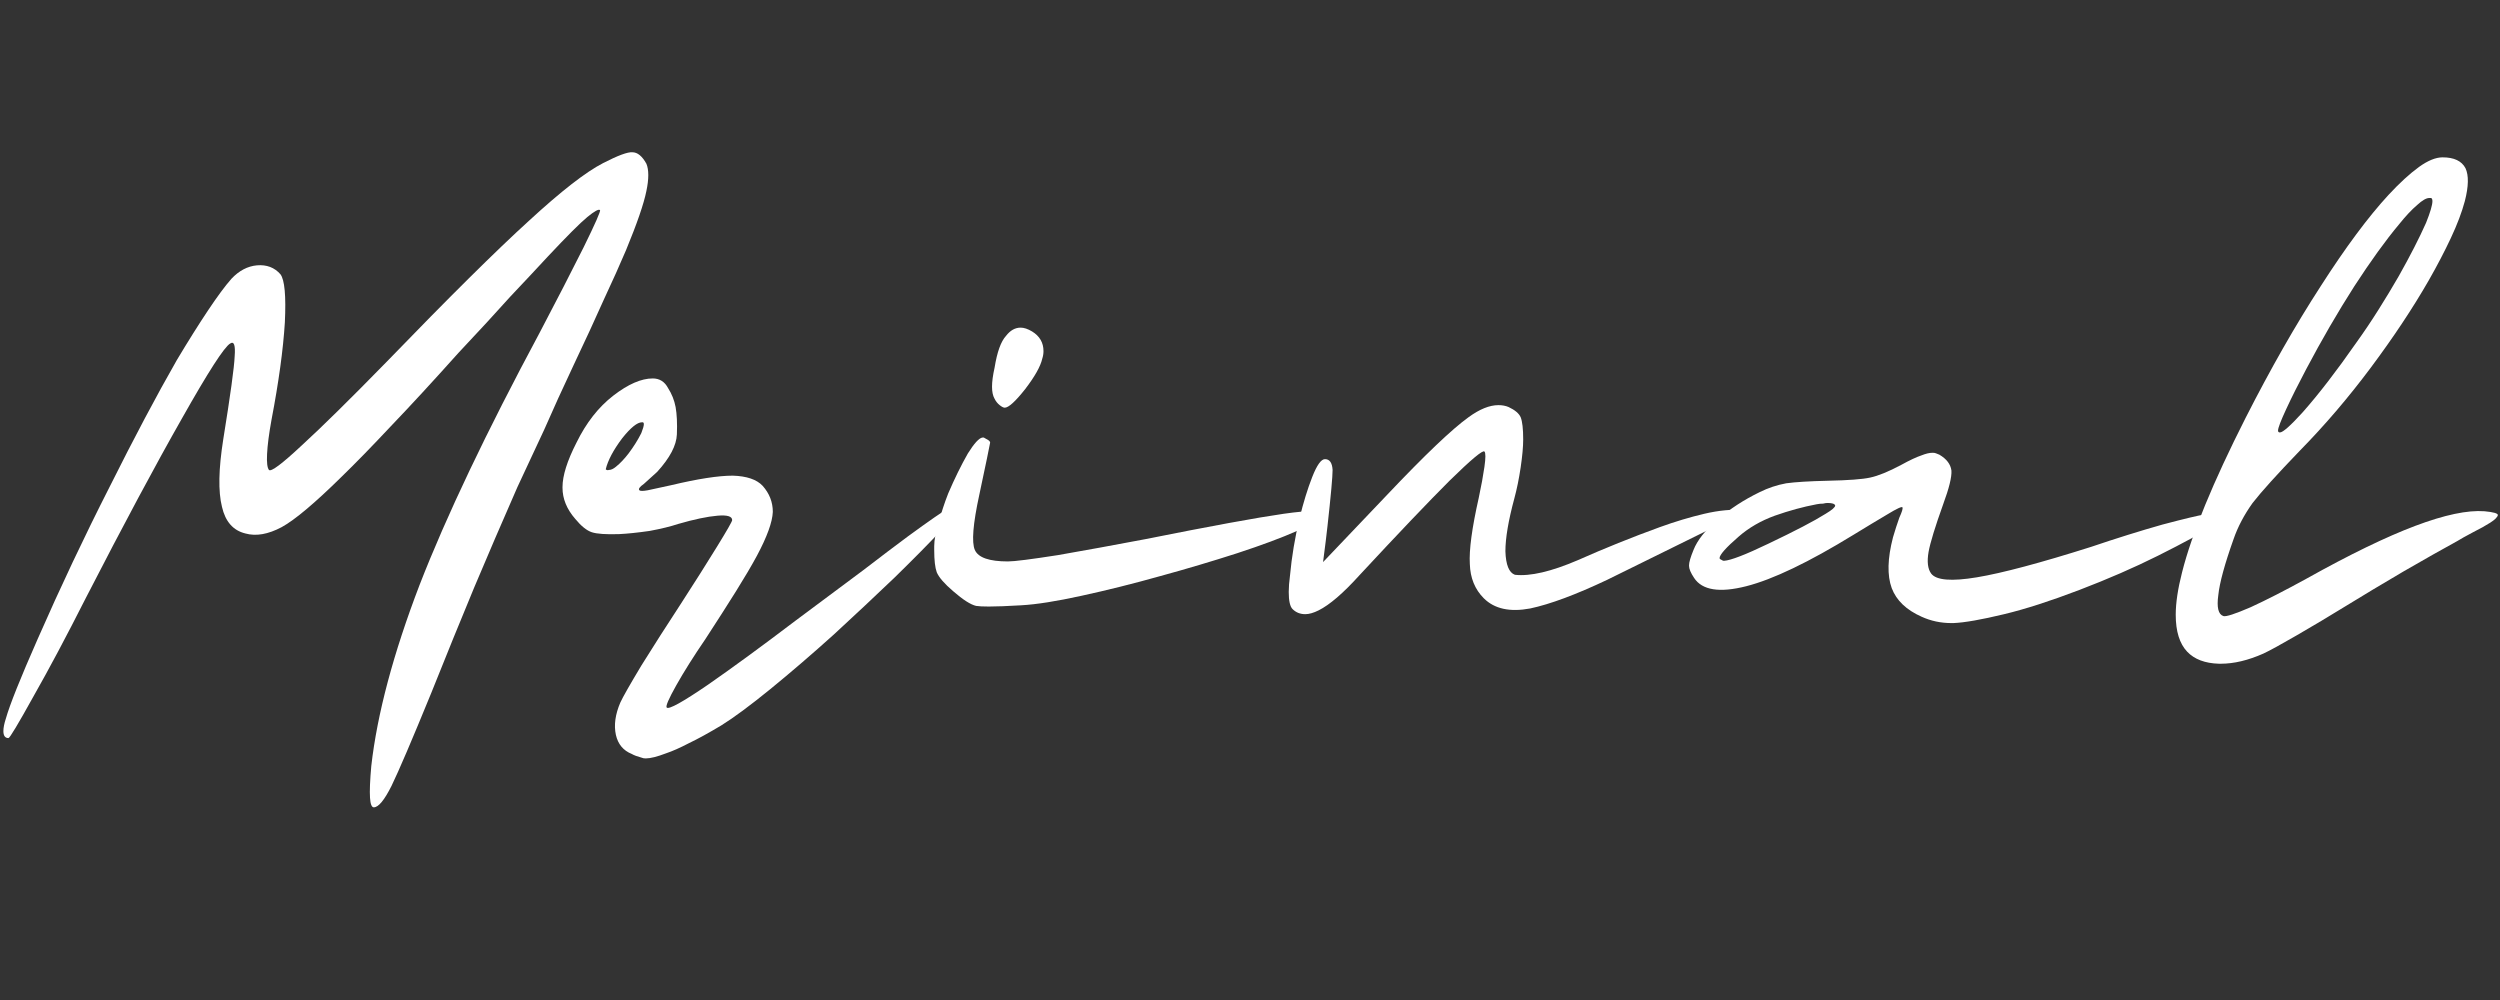 <svg xmlns="http://www.w3.org/2000/svg" xmlns:xlink="http://www.w3.org/1999/xlink" width="2000" zoomAndPan="magnify" viewBox="0 0 1500 600" height="800" preserveAspectRatio="xMidYMid meet" version="1.2"><rect x="0" y="0" width="1500" height="600" fill="#333333" stroke="none"/><defs/><g id="5345489ff1"><g style="fill:#ffffff;fill-opacity:1;"><g transform="translate(10.801, 419.971)"><path style="stroke:none" d="M 211.969 39.641 C 215.52 8.379 225.176 -27.832 240.938 -69 C 256.945 -110.176 280.961 -160.625 312.984 -220.344 C 323.398 -240.164 332.172 -257.195 339.297 -271.438 C 346.41 -285.914 349.711 -293.41 349.203 -293.922 C 348.441 -294.68 345.898 -293.285 341.578 -289.734 C 337.254 -286.172 329.375 -278.289 317.938 -266.094 C 311.844 -259.488 304.348 -251.484 295.453 -242.078 C 286.805 -232.422 276.383 -221.113 264.188 -208.156 C 248.938 -191.125 235.469 -176.508 223.781 -164.312 C 212.344 -152.113 202.43 -141.945 194.047 -133.812 C 178.035 -118.051 166.086 -108.008 158.203 -103.688 C 150.078 -99.375 142.836 -98.102 136.484 -99.875 C 129.109 -101.656 124.406 -106.992 122.375 -115.891 C 120.082 -125.035 120.336 -138.504 123.141 -156.297 C 127.453 -182.984 129.738 -199.633 130 -206.25 C 130.508 -212.852 129.617 -215.395 127.328 -213.875 C 123.773 -211.832 114.117 -196.836 98.359 -168.891 C 82.598 -141.18 63.41 -105.344 40.797 -61.375 C 29.098 -38.25 18.551 -18.426 9.156 -1.906 C 0 14.613 -4.957 22.875 -5.719 22.875 C -7.75 22.875 -8.766 21.477 -8.766 18.688 C -8.766 16.645 -8.258 14.102 -7.25 11.062 C -4.957 2.926 1.395 -12.957 11.812 -36.594 C 25.539 -67.852 39.898 -98.223 54.891 -127.703 C 69.629 -157.191 83.102 -182.609 95.312 -203.953 C 102.164 -215.391 108.391 -225.301 113.984 -233.688 C 119.578 -242.07 124.281 -248.426 128.094 -252.75 C 132.664 -257.582 137.75 -260.254 143.344 -260.766 C 149.188 -261.266 153.891 -259.484 157.453 -255.422 C 159.992 -252.117 160.879 -242.461 160.109 -226.453 C 159.098 -210.18 156.43 -190.738 152.109 -168.125 C 150.586 -159.738 149.695 -152.875 149.438 -147.531 C 149.188 -142.445 149.566 -139.27 150.578 -138 C 151.848 -136.727 158.457 -141.688 170.406 -152.875 C 182.352 -163.801 199.254 -180.445 221.109 -202.812 C 258.473 -241.445 286.938 -269.656 306.5 -287.438 C 325.82 -305.227 340.691 -316.797 351.109 -322.141 C 360.004 -326.711 365.848 -328.867 368.641 -328.609 C 371.691 -328.609 374.488 -326.32 377.031 -321.75 C 377.789 -319.969 378.172 -317.68 378.172 -314.891 C 378.172 -312.098 377.789 -308.922 377.031 -305.359 C 375.508 -297.734 371.441 -285.914 364.828 -269.906 C 361.273 -261.52 356.828 -251.609 351.484 -240.172 C 346.398 -228.734 340.301 -215.52 333.188 -200.531 C 326.832 -187.051 320.988 -174.211 315.656 -162.016 C 310.062 -150.078 304.723 -138.641 299.641 -127.703 C 290.492 -106.867 281.852 -86.797 273.719 -67.484 C 265.582 -47.91 256.941 -26.688 247.797 -3.812 C 236.359 24.145 228.477 42.57 224.156 51.469 C 219.844 60.102 216.285 64.422 213.484 64.422 C 212.211 64.422 211.453 62.516 211.203 58.703 C 210.941 54.641 211.195 48.285 211.969 39.641 Z M 211.969 39.641 "/></g><g transform="translate(346.66, 419.971)"><path style="stroke:none" d="M 58.703 -175.75 C 59.473 -171.426 59.727 -165.961 59.469 -159.359 C 59.219 -152.742 55.281 -145.242 47.656 -136.859 C 44.602 -134.066 41.93 -131.648 39.641 -129.609 C 37.098 -127.836 36.211 -126.566 36.984 -125.797 C 37.484 -125.297 39.133 -125.297 41.938 -125.797 C 44.477 -126.305 49.18 -127.328 56.047 -128.859 C 72.055 -132.672 84.379 -134.578 93.016 -134.578 C 101.398 -134.316 107.375 -132.281 110.938 -128.469 C 115 -123.895 117.031 -118.688 117.031 -112.844 C 116.781 -106.738 113.602 -97.969 107.5 -86.531 C 104.195 -80.438 100.004 -73.32 94.922 -65.188 C 89.836 -57.051 83.738 -47.52 76.625 -36.594 C 69.508 -26.176 63.664 -16.898 59.094 -8.766 C 54.52 -0.629 52.613 3.816 53.375 4.578 C 54.645 5.848 62.906 1.27 78.156 -9.156 C 93.145 -19.57 110.68 -32.406 130.766 -47.656 C 146.773 -59.602 160.242 -69.641 171.172 -77.766 C 182.098 -86.148 190.992 -92.883 197.859 -97.969 C 211.078 -107.633 219.336 -113.352 222.641 -115.125 C 225.68 -116.906 227.586 -117.414 228.359 -116.656 C 228.609 -116.406 228.734 -116.148 228.734 -115.891 C 228.734 -115.129 227.973 -113.734 226.453 -111.703 C 224.41 -109.16 221.613 -105.852 218.062 -101.781 C 211.195 -94.414 201.922 -85.016 190.234 -73.578 C 178.535 -62.391 166.336 -50.953 153.641 -39.266 C 140.672 -27.578 127.961 -16.648 115.516 -6.484 C 103.316 3.43 93.531 10.676 86.156 15.25 C 78.531 19.82 72.051 23.379 66.719 25.922 C 61.375 28.711 56.797 30.742 52.984 32.016 C 47.648 34.055 43.586 35.078 40.797 35.078 C 39.773 35.078 39.008 34.945 38.5 34.688 C 35.707 33.926 33.676 33.164 32.406 32.406 C 27.32 30.375 24.145 26.562 22.875 20.969 C 21.602 15.125 22.492 8.645 25.547 1.531 C 27.066 -1.781 31.258 -9.156 38.125 -20.594 C 45.238 -32.02 53.117 -44.344 61.766 -57.562 C 70.148 -70.52 77.391 -81.957 83.484 -91.875 C 89.586 -101.789 92.641 -107.129 92.641 -107.891 C 92.641 -110.172 89.719 -111.062 83.875 -110.562 C 77.77 -110.051 69.891 -108.395 60.234 -105.594 C 55.66 -104.07 49.941 -102.676 43.078 -101.406 C 35.961 -100.383 29.863 -99.75 24.781 -99.5 C 16.906 -99.25 11.441 -99.629 8.391 -100.641 C 5.336 -101.66 2.031 -104.332 -1.531 -108.656 C -6.613 -114.5 -9.156 -120.723 -9.156 -127.328 L -9.156 -127.703 C -9.156 -134.566 -6.359 -143.461 -0.766 -154.391 C 5.078 -166.336 12.445 -175.742 21.344 -182.609 C 30.238 -189.473 38.117 -192.906 44.984 -192.906 C 49.047 -192.906 52.098 -191 54.141 -187.188 C 56.422 -183.625 57.941 -179.812 58.703 -175.75 Z M 16.781 -138.391 C 17.281 -137.879 17.914 -137.75 18.688 -138 C 19.957 -138 21.352 -138.633 22.875 -139.906 C 25.414 -141.938 27.957 -144.609 30.5 -147.922 C 33.551 -151.984 36.094 -156.047 38.125 -160.109 C 39.133 -162.648 39.641 -164.43 39.641 -165.453 C 39.641 -166.211 39.391 -166.594 38.891 -166.594 L 38.5 -166.594 C 35.707 -166.594 31.77 -163.414 26.688 -157.062 C 21.352 -149.945 18.051 -143.723 16.781 -138.391 Z M 16.781 -138.391 "/></g><g transform="translate(565.483, 419.971)"><path style="stroke:none" d="M 6.484 -65.188 C 1.141 -69.758 -2.164 -73.57 -3.438 -76.625 C -4.445 -79.414 -4.953 -83.863 -4.953 -89.969 L -4.953 -92.25 C -4.953 -96.062 -4.062 -100.766 -2.281 -106.359 C -0.758 -112.203 1.145 -118.047 3.438 -123.891 C 7.25 -132.785 11.188 -140.797 15.25 -147.922 C 19.062 -154.016 21.984 -157.191 24.016 -157.453 L 24.781 -157.453 C 25.789 -156.941 26.68 -156.43 27.453 -155.922 C 28.211 -155.41 28.594 -154.898 28.594 -154.391 C 28.594 -154.141 27.957 -150.961 26.688 -144.859 C 25.414 -138.766 23.891 -131.523 22.109 -123.141 C 18.297 -105.598 17.406 -94.539 19.438 -89.969 C 21.477 -85.395 28.086 -83.109 39.266 -83.109 C 43.078 -83.109 53.117 -84.379 69.391 -86.922 C 85.398 -89.711 102.805 -92.891 121.609 -96.453 C 161.004 -104.328 188.707 -109.41 204.719 -111.703 C 220.727 -113.984 228.734 -113.852 228.734 -111.312 C 228.734 -110.301 227.207 -108.906 224.156 -107.125 C 221.363 -105.344 217.551 -103.438 212.719 -101.406 C 203.57 -97.344 191.629 -92.895 176.891 -88.062 C 161.891 -83.227 146.516 -78.656 130.766 -74.344 C 114.492 -69.77 98.734 -65.828 83.484 -62.516 C 68.492 -59.211 56.422 -57.305 47.266 -56.797 C 38.879 -56.297 32.398 -56.047 27.828 -56.047 C 24.273 -56.047 21.734 -56.172 20.203 -56.422 C 16.898 -57.18 12.328 -60.102 6.484 -65.188 Z M 31.266 -180.703 C 30.242 -182.484 29.734 -184.895 29.734 -187.938 C 29.734 -190.988 30.242 -194.801 31.266 -199.375 C 32.785 -208.781 35.07 -215.133 38.125 -218.438 C 40.664 -221.738 43.586 -223.391 46.891 -223.391 C 48.922 -223.391 51.207 -222.629 53.75 -221.109 C 58.32 -218.316 60.609 -214.379 60.609 -209.297 C 60.609 -207.766 60.359 -206.238 59.859 -204.719 C 58.836 -200.145 55.406 -194.047 49.562 -186.422 C 43.719 -179.047 39.648 -175.359 37.359 -175.359 C 36.598 -175.359 35.582 -175.867 34.312 -176.891 C 33.039 -177.898 32.023 -179.172 31.266 -180.703 Z M 31.266 -180.703 "/></g></g><g style="fill:#ffffff;fill-opacity:1;"><g transform="translate(784.306, 419.971)"><path style="stroke:none" d="M -8.766 -54.516 C -10.297 -56.035 -11.062 -59.469 -11.062 -64.812 C -11.062 -67.602 -10.805 -70.906 -10.297 -74.719 C -9.273 -85.906 -7.367 -97.344 -4.578 -109.031 C -2.285 -118.438 0.254 -126.695 3.047 -133.812 C 5.848 -140.926 8.391 -144.484 10.672 -144.484 C 13.473 -144.484 15 -142.32 15.25 -138 C 15.25 -133.938 14.234 -122.754 12.203 -104.453 C 11.691 -99.629 10.801 -92.383 9.531 -82.719 C 18.176 -91.875 31.008 -105.348 48.031 -123.141 C 70.656 -147.023 86.922 -162.523 96.828 -169.641 C 103.441 -174.473 109.414 -176.891 114.75 -176.891 C 117.039 -176.891 119.07 -176.508 120.844 -175.75 C 124.656 -173.969 127.07 -171.93 128.094 -169.641 C 129.102 -167.098 129.609 -162.648 129.609 -156.297 C 129.609 -151.984 129.102 -146.395 128.094 -139.531 C 127.07 -132.664 125.801 -126.438 124.281 -120.844 C 120.719 -107.633 118.938 -97.086 118.938 -89.203 C 119.195 -81.066 121.102 -76.363 124.656 -75.094 C 133.812 -74.082 146.395 -77.008 162.406 -83.875 C 178.414 -90.988 194.805 -97.594 211.578 -103.688 C 220.723 -107 229.617 -109.672 238.266 -111.703 C 246.91 -113.734 254.914 -114.492 262.281 -113.984 C 259.738 -111.703 250.336 -106.617 234.078 -98.734 C 218.066 -90.859 200.02 -81.961 179.938 -72.047 C 161.133 -63.148 145.758 -57.43 133.812 -54.891 C 121.613 -52.609 112.336 -54.645 105.984 -61 C 100.641 -66.332 97.844 -73.191 97.594 -81.578 C 97.082 -89.961 98.863 -103.18 102.938 -121.234 C 104.457 -128.348 105.598 -134.57 106.359 -139.906 C 107.117 -145.25 107.117 -148.301 106.359 -149.062 C 105.348 -150.07 98.359 -144.223 85.391 -131.516 C 72.68 -118.816 54.641 -99.883 31.266 -74.719 C 21.609 -64.039 13.473 -57.051 6.859 -53.75 C 3.805 -52.227 1.141 -51.469 -1.141 -51.469 C -4.191 -51.469 -6.734 -52.484 -8.766 -54.516 Z M -8.766 -54.516 "/></g><g transform="translate(1033.627, 419.971)"><path style="stroke:none" d="M 130 -147.156 C 134.32 -144.613 136.734 -141.438 137.234 -137.625 C 137.492 -133.812 135.844 -127.078 132.281 -117.422 C 127.457 -103.953 124.535 -94.422 123.516 -88.828 C 122.504 -82.984 123.016 -78.66 125.047 -75.859 C 128.086 -71.797 137.234 -71.035 152.484 -73.578 C 167.734 -76.117 190.609 -82.219 221.109 -91.875 C 236.109 -96.957 250.344 -101.406 263.812 -105.219 C 277.281 -108.781 285.789 -110.812 289.344 -111.312 C 292.145 -111.57 296.469 -112.082 302.312 -112.844 C 300.789 -111.57 298.375 -109.539 295.062 -106.75 C 292.02 -103.945 287.57 -100.77 281.719 -97.219 C 275.625 -93.906 268.766 -90.344 261.141 -86.531 C 246.91 -79.414 231.156 -72.555 213.875 -65.953 C 196.582 -59.348 181.586 -54.52 168.891 -51.469 C 155.16 -48.164 144.992 -46.383 138.391 -46.125 L 137.234 -46.125 C 130.879 -46.125 124.91 -47.395 119.328 -49.938 C 110.172 -54.008 104.195 -59.727 101.406 -67.094 C 98.613 -74.719 98.867 -84.883 102.172 -97.594 C 103.441 -101.914 104.711 -105.852 105.984 -109.406 C 107.504 -112.719 108.141 -114.754 107.891 -115.516 C 107.629 -116.273 104.578 -114.875 98.734 -111.312 C 93.141 -108.008 86.406 -103.945 78.531 -99.125 C 51.594 -82.602 30.117 -72.305 14.109 -68.234 C -1.898 -64.172 -12.32 -65.828 -17.156 -73.203 C -19.188 -76.242 -20.203 -78.656 -20.203 -80.438 L -20.203 -80.812 C -20.203 -82.594 -19.312 -85.645 -17.531 -89.969 C -15.25 -95.812 -10.422 -101.91 -3.047 -108.266 C 4.316 -114.617 12.703 -120.082 22.109 -124.656 C 27.191 -127.195 32.531 -128.977 38.125 -130 C 43.719 -130.758 51.977 -131.266 62.906 -131.516 C 75.352 -131.773 83.863 -132.41 88.438 -133.422 C 93.27 -134.441 99.5 -136.984 107.125 -141.047 C 112.207 -143.848 116.273 -145.754 119.328 -146.766 C 121.867 -147.785 124.023 -148.297 125.797 -148.297 L 126.188 -148.297 C 126.945 -148.297 127.582 -148.172 128.094 -147.922 C 128.602 -147.66 129.238 -147.406 130 -147.156 Z M 56.422 -117.422 C 48.285 -115.891 39.898 -113.602 31.266 -110.562 C 22.879 -107.508 15.633 -103.312 9.531 -97.969 C 1.906 -91.363 -1.906 -87.047 -1.906 -85.016 C -1.656 -84.504 -1.145 -84.125 -0.375 -83.875 C -0.125 -83.613 0.254 -83.484 0.766 -83.484 C 4.828 -83.742 13.723 -87.176 27.453 -93.781 C 43.461 -101.406 54.898 -107.379 61.766 -111.703 C 65.578 -113.984 67.484 -115.633 67.484 -116.656 C 67.223 -117.676 65.695 -118.188 62.906 -118.188 C 62.145 -118.188 61.254 -118.055 60.234 -117.797 C 58.961 -117.797 57.691 -117.672 56.422 -117.422 Z M 56.422 -117.422 "/></g></g><g style="fill:#ffffff;fill-opacity:1;"><g transform="translate(1322.595, 419.971)"><path style="stroke:none" d="M 156.297 -299.266 C 154.523 -292.648 151.734 -285.281 147.922 -277.156 C 144.109 -269.02 139.66 -260.504 134.578 -251.609 C 124.922 -234.836 113.352 -217.426 99.875 -199.375 C 86.406 -181.332 72.176 -164.688 57.188 -149.438 C 43.719 -135.457 34.312 -125.039 28.969 -118.188 C 23.883 -111.062 20.07 -103.816 17.531 -96.453 C 12.195 -81.453 9.148 -70.27 8.391 -62.906 C 7.367 -55.531 8.383 -51.336 11.438 -50.328 C 12.957 -49.816 18.422 -51.594 27.828 -55.656 C 37.234 -59.977 48.414 -65.695 61.375 -72.812 C 87.301 -87.301 109.031 -97.848 126.562 -104.453 C 144.102 -111.066 157.957 -113.988 168.125 -113.219 C 173.457 -112.719 176.125 -111.957 176.125 -110.938 C 175.875 -109.664 174.348 -108.141 171.547 -106.359 C 168.754 -104.578 165.328 -102.672 161.266 -100.641 C 156.941 -98.359 153.766 -96.582 151.734 -95.312 C 143.336 -90.727 132.535 -84.625 119.328 -77 C 106.359 -69.383 94.922 -62.523 85.016 -56.422 C 75.098 -50.316 65.312 -44.473 55.656 -38.891 C 46 -33.297 39.266 -29.609 35.453 -27.828 C 26.305 -23.766 17.789 -21.734 9.906 -21.734 L 8.766 -21.734 C 0.379 -21.984 -5.973 -24.395 -10.297 -28.969 C -14.867 -33.801 -17.156 -41.172 -17.156 -51.078 C -17.156 -58.203 -15.883 -66.719 -13.344 -76.625 C -7.5 -99.75 5.207 -130.629 24.781 -169.266 C 39.77 -198.742 54.766 -225.047 69.766 -248.172 C 84.754 -271.555 98.352 -289.859 110.562 -303.078 C 117.164 -310.191 123.266 -315.781 128.859 -319.844 C 134.191 -323.656 138.891 -325.562 142.953 -325.562 C 149.816 -325.562 154.395 -323.398 156.688 -319.078 C 158.719 -314.766 158.586 -308.16 156.297 -299.266 Z M 61 -198.234 C 56.426 -189.598 52.484 -181.719 49.172 -174.594 C 45.867 -167.477 44.219 -163.16 44.219 -161.641 C 44.219 -160.879 44.598 -160.5 45.359 -160.5 C 47.141 -160.5 51.719 -164.562 59.094 -172.688 C 68.75 -183.625 79.422 -197.477 91.109 -214.25 C 95.68 -220.602 100.129 -227.211 104.453 -234.078 C 108.773 -240.93 112.844 -247.664 116.656 -254.281 C 123.52 -266.477 128.984 -277.148 133.047 -286.297 C 135.586 -292.648 136.859 -296.973 136.859 -299.266 C 136.859 -300.273 136.602 -300.91 136.094 -301.172 L 134.953 -301.172 C 133.172 -301.172 130.754 -299.77 127.703 -296.969 C 124.398 -294.176 120.719 -290.238 116.656 -285.156 C 108.781 -275.75 99.883 -263.422 89.969 -248.172 C 80.051 -232.672 70.395 -216.023 61 -198.234 Z M 61 -198.234 "/></g></g></g></svg>
